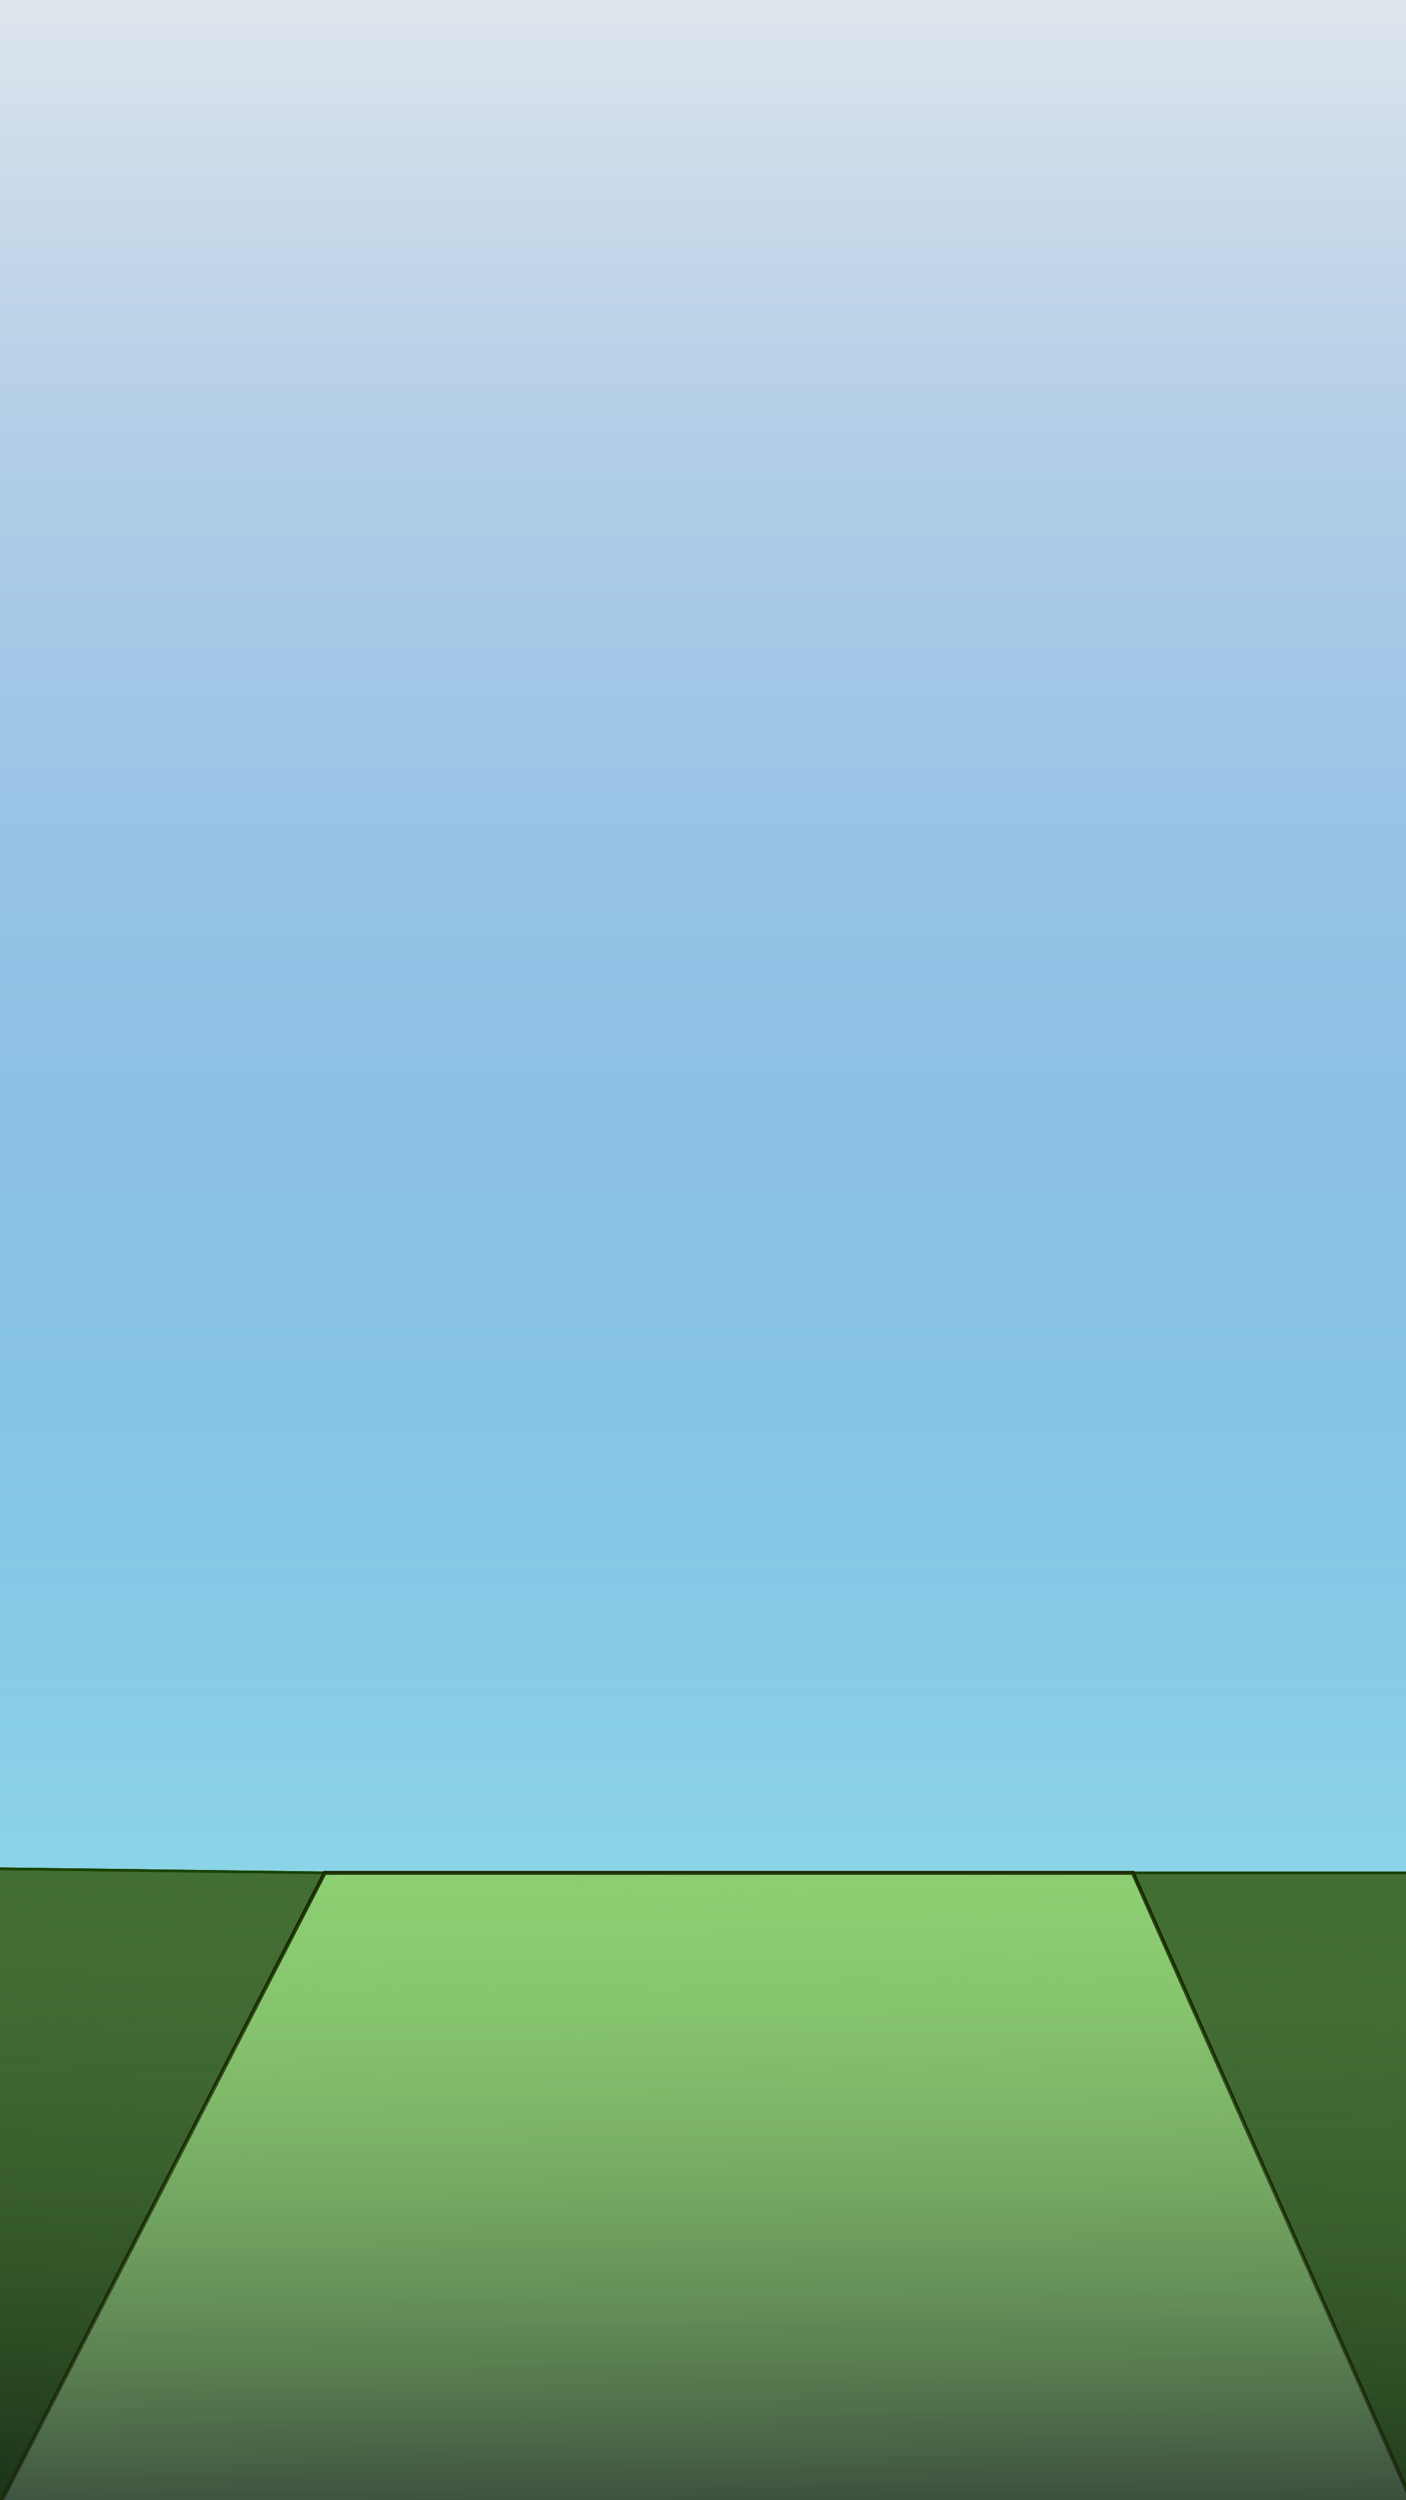 <?xml version="1.0" encoding="UTF-8" standalone="no"?>
<!-- Created with Inkscape (http://www.inkscape.org/) -->

<svg
   width="1080"
   height="1920"
   viewBox="0 0 285.75 508"
   version="1.1"
   id="svg5"
   inkscape:export-filename="C:\Users\andre\desktop\temp_background.png"
   inkscape:export-xdpi="96"
   inkscape:export-ydpi="96"
   sodipodi:docname="LoadingBar_N_Background.svg"
   inkscape:version="1.1.1 (3bf5ae0d25, 2021-09-20)"
   xmlns:inkscape="http://www.inkscape.org/namespaces/inkscape"
   xmlns:sodipodi="http://sodipodi.sourceforge.net/DTD/sodipodi-0.dtd"
   xmlns:xlink="http://www.w3.org/1999/xlink"
   xmlns="http://www.w3.org/2000/svg"
   xmlns:svg="http://www.w3.org/2000/svg">
  <rect x="0" y="0" width="285.75" height="508" fill="#808080" stroke="none"/>
  <sodipodi:namedview
     id="namedview7"
     pagecolor="#ffffff"
     bordercolor="#666666"
     borderopacity="1.0"
     inkscape:pageshadow="2"
     inkscape:pageopacity="0.0"
     inkscape:pagecheckerboard="0"
     inkscape:document-units="px"
     showgrid="false"
     units="px"
     width="1920px"
     inkscape:zoom="0.3884119"
     inkscape:cx="732.46983"
     inkscape:cy="848.32622"
     inkscape:window-width="1920"
     inkscape:window-height="1057"
     inkscape:window-x="-8"
     inkscape:window-y="441"
     inkscape:window-maximized="1"
     inkscape:current-layer="layer1" />
  <defs
     id="defs2">
    <linearGradient
       inkscape:collect="always"
       id="linearGradient3793">
      <stop
         style="stop-color:#edeeee;stop-opacity:1"
         offset="0"
         id="stop3789" />
      <stop
         style="stop-color:#4367d5;stop-opacity:0"
         offset="1"
         id="stop3791" />
    </linearGradient>
    <linearGradient
       inkscape:collect="always"
       id="linearGradient1480">
      <stop
         style="stop-color:#08001d;stop-opacity:1"
         offset="0"
         id="stop1476" />
      <stop
         style="stop-color:#8fd173;stop-opacity:0;"
         offset="1"
         id="stop1478" />
    </linearGradient>
    <linearGradient
       inkscape:collect="always"
       id="linearGradient892">
      <stop
         style="stop-color:#0a190d;stop-opacity:1"
         offset="0"
         id="stop888" />
      <stop
         style="stop-color:#436e33;stop-opacity:0;"
         offset="1"
         id="stop890" />
    </linearGradient>
    <linearGradient
       inkscape:collect="always"
       id="linearGradient27895">
      <stop
         style="stop-color:#000a18;stop-opacity:1"
         offset="0"
         id="stop27889" />
      <stop
         style="stop-color:#000000;stop-opacity:0.436"
         offset="0.174"
         id="stop27891" />
      <stop
         style="stop-color:#000000;stop-opacity:1"
         offset="1"
         id="stop27893" />
    </linearGradient>
    <linearGradient
       inkscape:collect="always"
       id="linearGradient26960">
      <stop
         style="stop-color:#000a18;stop-opacity:1"
         offset="0"
         id="stop26956" />
      <stop
         style="stop-color:#a1a362;stop-opacity:1"
         offset="0.174"
         id="stop27412" />
      <stop
         style="stop-color:#14ee00;stop-opacity:1"
         offset="1"
         id="stop26958" />
    </linearGradient>
    <linearGradient
       inkscape:collect="always"
       id="linearGradient24574">
      <stop
         style="stop-color:#175d3e;stop-opacity:1;"
         offset="0"
         id="stop24564" />
      <stop
         style="stop-color:#ffffff;stop-opacity:0.573"
         offset="0.136"
         id="stop24566" />
      <stop
         style="stop-color:#00a600;stop-opacity:1"
         offset="0.762"
         id="stop24568" />
      <stop
         style="stop-color:#305d3e;stop-opacity:0.502;"
         offset="1"
         id="stop24570" />
      <stop
         style="stop-color:#4b5d3e;stop-opacity:0"
         offset="1"
         id="stop24572" />
    </linearGradient>
    <linearGradient
       inkscape:collect="always"
       id="linearGradient22949-0">
      <stop
         style="stop-color:#8fd1d5;stop-opacity:1;"
         offset="0"
         id="stop22945" />
      <stop
         style="stop-color:#227130;stop-opacity:0.564"
         offset="0.074"
         id="stop23241" />
      <stop
         style="stop-color:#8fd1d5;stop-opacity:0;"
         offset="1"
         id="stop22947" />
    </linearGradient>
    <linearGradient
       inkscape:collect="always"
       id="linearGradient20779-6">
      <stop
         style="stop-color:#175d3e;stop-opacity:1;"
         offset="0"
         id="stop22672" />
      <stop
         style="stop-color:#2c5d3e;stop-opacity:0.573;"
         offset="0.424"
         id="stop22674" />
      <stop
         style="stop-color:#2f5d3e;stop-opacity:0.533;"
         offset="0.465"
         id="stop22676" />
      <stop
         style="stop-color:#305d3e;stop-opacity:0.502;"
         offset="0.496"
         id="stop22678" />
      <stop
         style="stop-color:#4b5d3e;stop-opacity:0"
         offset="1"
         id="stop22680" />
    </linearGradient>
    <linearGradient
       inkscape:collect="always"
       xlink:href="#linearGradient22949-0"
       id="linearGradient22943-4"
       x1="-957.706"
       y1="-805.941"
       x2="-363.539"
       y2="955.724"
       gradientUnits="userSpaceOnUse" />
    <linearGradient
       inkscape:collect="always"
       xlink:href="#linearGradient20779-6"
       id="linearGradient20781-3"
       x1="-363.539"
       y1="955.724"
       x2="-360.529"
       y2="-765.082"
       gradientUnits="userSpaceOnUse" />
    <linearGradient
       inkscape:collect="always"
       xlink:href="#linearGradient24574"
       id="linearGradient23941-7"
       x1="502.615"
       y1="254.636"
       x2="576.385"
       y2="503.84"
       gradientUnits="userSpaceOnUse" />
    <linearGradient
       inkscape:collect="always"
       xlink:href="#linearGradient26960"
       id="linearGradient26962"
       x1="527.306"
       y1="449.79"
       x2="527.306"
       y2="232.751"
       gradientUnits="userSpaceOnUse" />
    <linearGradient
       inkscape:collect="always"
       xlink:href="#linearGradient22949-0"
       id="linearGradient22943-4-6"
       x1="-957.706"
       y1="-805.941"
       x2="-363.539"
       y2="955.724"
       gradientUnits="userSpaceOnUse" />
    <linearGradient
       inkscape:collect="always"
       xlink:href="#linearGradient20779-6"
       id="linearGradient20781-3-8"
       x1="-363.539"
       y1="955.724"
       x2="-360.529"
       y2="-765.082"
       gradientUnits="userSpaceOnUse" />
    <linearGradient
       inkscape:collect="always"
       xlink:href="#linearGradient27895"
       id="linearGradient27716"
       gradientUnits="userSpaceOnUse"
       x1="527.306"
       y1="449.79"
       x2="527.306"
       y2="232.751" />
    <linearGradient
       inkscape:collect="always"
       xlink:href="#linearGradient892"
       id="linearGradient894"
       x1="138.923"
       y1="539.236"
       x2="145.733"
       y2="380.283"
       gradientUnits="userSpaceOnUse" />
    <linearGradient
       inkscape:collect="always"
       xlink:href="#linearGradient1480"
       id="linearGradient1482"
       x1="144.578"
       y1="549.722"
       x2="142.298"
       y2="360.535"
       gradientUnits="userSpaceOnUse" />
    <linearGradient
       inkscape:collect="always"
       xlink:href="#linearGradient3793"
       id="linearGradient3795"
       x1="144.115"
       y1="-25.234"
       x2="144.115"
       y2="405.96"
       gradientUnits="userSpaceOnUse" />
  </defs>
  <g
     inkscape:label="Layer 1"
     inkscape:groupmode="layer"
     id="layer1">
    <rect
       style="fill:#8fdae9;fill-opacity:1;stroke:#184300;stroke-width:0.497;stroke-linecap:round;stroke-linejoin:round;stroke-miterlimit:4;stroke-dasharray:none;stroke-opacity:1;paint-order:markers fill stroke"
       id="rect4051"
       width="292.842"
       height="430.652"
       x="-1.412"
       y="-1.462" />
    <rect
       style="fill:url(#linearGradient3795);fill-opacity:1;stroke:#184300;stroke-width:0.497;stroke-linecap:round;stroke-linejoin:round;stroke-miterlimit:4;stroke-dasharray:none;stroke-opacity:1;paint-order:markers fill stroke"
       id="rect4051-4"
       width="292.842"
       height="430.652"
       x="-1.412"
       y="-1.462" />
    <path
       style="fill:#436e33;stroke:#184300;stroke-width:0.529;stroke-linecap:butt;stroke-linejoin:miter;stroke-opacity:1;stroke-miterlimit:4;stroke-dasharray:none;fill-opacity:1"
       d="m -10.115,379.561 76.105,0.963 h 164.252 69.361 l 1.445,149.801 -320.315,-2.408 z"
       id="path2116" />
    <path
       style="fill:url(#linearGradient894);fill-opacity:1;stroke:#184300;stroke-width:0.529;stroke-linecap:butt;stroke-linejoin:miter;stroke-miterlimit:4;stroke-dasharray:none;stroke-opacity:1"
       d="m -10.115,379.561 76.105,0.963 h 164.252 69.361 l 1.445,149.801 -320.315,-2.408 z"
       id="path2116-5" />
    <path
       style="fill:#8fd173;fill-opacity:1;stroke:#182a00;stroke-width:0.794;stroke-linecap:butt;stroke-linejoin:miter;stroke-opacity:1;stroke-miterlimit:4;stroke-dasharray:none"
       d="M -1.927,512.503 65.99,380.524 H 230.241 l 58.764,132.461 z"
       id="path857"
       sodipodi:nodetypes="ccccc" />
    <path
       style="fill:url(#linearGradient1482);fill-opacity:1;stroke:none;stroke-width:0.265px;stroke-linecap:butt;stroke-linejoin:miter;stroke-opacity:1"
       d="M -1.927,512.503 65.99,380.524 H 230.241 l 58.764,132.461 z"
       id="path857-1"
       sodipodi:nodetypes="ccccc" />
    <circle
       id="path4206"
       style="fill:#000000;stroke:#000000;stroke-width:0.265"
       cx="350.814"
       cy="145.094"
       r="0.003" />
    <circle
       id="path4208"
       style="fill:#000000;stroke:#000000;stroke-width:0.265"
       cx="350.814"
       cy="145.094"
       r="0.003" />
    <path
       sodipodi:type="star"
       style="fill:#183400;fill-opacity:1;stroke:none;stroke-width:32.708;stroke-linecap:round;stroke-linejoin:round;stroke-miterlimit:4;stroke-dasharray:none;stroke-opacity:1;paint-order:markers fill stroke"
       id="path4449-8-3"
       inkscape:flatsided="false"
       sodipodi:sides="4"
       sodipodi:cx="-391.33713"
       sodipodi:cy="311.52496"
       sodipodi:r1="967.5285"
       sodipodi:r2="758.53247"
       sodipodi:arg1="0.79543046"
       sodipodi:arg2="1.5808286"
       inkscape:rounded="0.07"
       inkscape:randomized="0"
       transform="matrix(0.098,0,0,0.029,-129.745,88.254)"
       inkscape:transform-center-x="4.7322097e-06"
       inkscape:transform-center-y="-8.1389233e-06"
       d="m 285.911,1002.5 c -34.403,33.72 -636.688,68.003 -684.858,67.519 -48.17,-0.483 -649.646,-46.843 -683.365,-81.246 -33.72,-34.403 -68.003,-636.688 -67.519,-684.858 0.483,-48.17 46.843,-649.646 81.246,-683.365 34.403,-33.72 636.688,-68.003 684.858,-67.519 48.17,0.483 649.646,46.843 683.365,81.246 33.72,34.403 68.003,636.688 67.519,684.858 -0.483,48.17 -46.843,649.646 -81.246,683.365 z"
       inkscape:export-filename="C:\Users\andre\desktop\LoadedQuestBar.png"
       inkscape:export-xdpi="500"
       inkscape:export-ydpi="500" />
    <path
       sodipodi:type="star"
       style="fill:url(#linearGradient22943-4);fill-opacity:1;stroke:url(#linearGradient20781-3);stroke-width:32.708;stroke-linecap:round;stroke-linejoin:round;stroke-miterlimit:4;stroke-dasharray:none;stroke-opacity:1;paint-order:markers fill stroke"
       id="path4449-5"
       inkscape:flatsided="false"
       sodipodi:sides="4"
       sodipodi:cx="-391.33713"
       sodipodi:cy="311.52496"
       sodipodi:r1="967.5285"
       sodipodi:r2="758.53247"
       sodipodi:arg1="0.79543046"
       sodipodi:arg2="1.5808286"
       inkscape:rounded="0.07"
       inkscape:randomized="0"
       transform="matrix(0.095,0,0,0.027,-131.267,88.909)"
       inkscape:transform-center-x="-1.4999359e-06"
       inkscape:transform-center-y="-7.5878916e-06"
       d="m 285.911,1002.5 c -34.403,33.72 -636.688,68.003 -684.858,67.519 -48.17,-0.483 -649.646,-46.843 -683.365,-81.246 -33.72,-34.403 -68.003,-636.688 -67.519,-684.858 0.483,-48.17 46.843,-649.646 81.246,-683.365 34.403,-33.72 636.688,-68.003 684.858,-67.519 48.17,0.483 649.646,46.843 683.365,81.246 33.72,34.403 68.003,636.688 67.519,684.858 -0.483,48.17 -46.843,649.646 -81.246,683.365 z"
       inkscape:export-filename="C:\Users\andre\desktop\LoadedQuestBar.png"
       inkscape:export-xdpi="500"
       inkscape:export-ydpi="500" />
    <path
       sodipodi:type="star"
       style="fill:#00a600;fill-opacity:1;stroke:none;stroke-width:6;stroke-linecap:round;stroke-linejoin:round;stroke-miterlimit:4;stroke-dasharray:none;stroke-dashoffset:0;stroke-opacity:1;paint-order:markers fill stroke"
       id="path18191-7"
       inkscape:flatsided="true"
       sodipodi:sides="4"
       sodipodi:cx="532.49847"
       sodipodi:cy="337.70416"
       sodipodi:r1="74.674103"
       sodipodi:r2="52.802567"
       sodipodi:arg1="0.78539816"
       sodipodi:arg2="1.5707963"
       inkscape:rounded="0.07"
       inkscape:randomized="0"
       transform="matrix(1.122,0,0,0.236,-765.547,17.592)"
       inkscape:transform-center-x="-4.0434485e-05"
       d="m 585.301,390.507 c -5.227,5.227 -100.378,5.227 -105.605,0 -5.227,-5.227 -5.227,-100.378 0,-105.605 5.227,-5.227 100.378,-5.227 105.605,0 5.227,5.227 5.227,100.378 0,105.605 z"
       inkscape:export-filename="C:\Users\andre\desktop\miniloadedquestbar.png"
       inkscape:export-xdpi="200"
       inkscape:export-ydpi="200" />
    <path
       sodipodi:type="star"
       style="fill:url(#linearGradient26962);fill-opacity:1;stroke:none;stroke-width:6;stroke-linecap:round;stroke-linejoin:round;stroke-miterlimit:4;stroke-dasharray:none;stroke-dashoffset:0;stroke-opacity:1;paint-order:markers fill stroke"
       id="path18191-7-6"
       inkscape:flatsided="true"
       sodipodi:sides="4"
       sodipodi:cx="532.49847"
       sodipodi:cy="337.70416"
       sodipodi:r1="74.674103"
       sodipodi:r2="52.802567"
       sodipodi:arg1="0.78539816"
       sodipodi:arg2="1.5707963"
       inkscape:rounded="0.07"
       inkscape:randomized="0"
       transform="matrix(1.122,0,0,0.236,-765.547,17.592)"
       inkscape:transform-center-x="-4.0434485e-05"
       d="m 585.301,390.507 c -5.227,5.227 -100.378,5.227 -105.605,0 -5.227,-5.227 -5.227,-100.378 0,-105.605 5.227,-5.227 100.378,-5.227 105.605,0 5.227,5.227 5.227,100.378 0,105.605 z"
       inkscape:export-filename="C:\Users\andre\desktop\miniloadedquestbar.png"
       inkscape:export-xdpi="200"
       inkscape:export-ydpi="200" />
    <path
       sodipodi:type="star"
       style="fill:url(#linearGradient23941-7);fill-opacity:1;stroke:none;stroke-width:6;stroke-linecap:round;stroke-linejoin:round;stroke-miterlimit:4;stroke-dasharray:none;stroke-dashoffset:0;stroke-opacity:1;paint-order:markers fill stroke"
       id="path18191-9-3"
       inkscape:flatsided="true"
       sodipodi:sides="4"
       sodipodi:cx="532.49847"
       sodipodi:cy="337.70416"
       sodipodi:r1="74.674103"
       sodipodi:r2="52.802567"
       sodipodi:arg1="0.78539816"
       sodipodi:arg2="1.5707963"
       inkscape:rounded="0.07"
       inkscape:randomized="0"
       transform="matrix(0.117,0,0,0.041,-284.193,74.43)"
       inkscape:transform-center-x="-6.5901026e-06"
       inkscape:transform-center-y="-1.1363546e-06"
       d="m 585.301,390.507 c -5.227,5.227 -100.378,5.227 -105.605,0 -5.227,-5.227 -5.227,-100.378 0,-105.605 5.227,-5.227 100.378,-5.227 105.605,0 5.227,5.227 5.227,100.378 0,105.605 z"
       inkscape:export-filename="C:\Users\andre\desktop\miniloadedquestbar.png"
       inkscape:export-xdpi="200"
       inkscape:export-ydpi="200" />
    <path
       sodipodi:type="star"
       style="fill:#183400;fill-opacity:1;stroke:none;stroke-width:32.708;stroke-linecap:round;stroke-linejoin:round;stroke-miterlimit:4;stroke-dasharray:none;stroke-opacity:1;paint-order:markers fill stroke"
       id="path4449-8-3-5"
       inkscape:flatsided="false"
       sodipodi:sides="4"
       sodipodi:cx="-391.33713"
       sodipodi:cy="311.52496"
       sodipodi:r1="967.5285"
       sodipodi:r2="758.53247"
       sodipodi:arg1="0.79543046"
       sodipodi:arg2="1.5808286"
       inkscape:rounded="0.07"
       inkscape:randomized="0"
       transform="matrix(0.098,0,0,0.029,-297.701,88.624)"
       inkscape:transform-center-x="4.7322097e-06"
       inkscape:transform-center-y="-8.1389233e-06"
       d="m 285.911,1002.5 c -34.403,33.72 -636.688,68.003 -684.858,67.519 -48.17,-0.483 -649.646,-46.843 -683.365,-81.246 -33.72,-34.403 -68.003,-636.688 -67.519,-684.858 0.483,-48.17 46.843,-649.646 81.246,-683.365 34.403,-33.72 636.688,-68.003 684.858,-67.519 48.17,0.483 649.646,46.843 683.365,81.246 33.72,34.403 68.003,636.688 67.519,684.858 -0.483,48.17 -46.843,649.646 -81.246,683.365 z"
       inkscape:export-filename="C:\Users\andre\desktop\unloadedquestbar.png"
       inkscape:export-xdpi="500"
       inkscape:export-ydpi="500" />
    <path
       sodipodi:type="star"
       style="fill:url(#linearGradient22943-4-6);fill-opacity:1;stroke:url(#linearGradient20781-3-8);stroke-width:32.708;stroke-linecap:round;stroke-linejoin:round;stroke-miterlimit:4;stroke-dasharray:none;stroke-opacity:1;paint-order:markers fill stroke"
       id="path4449-5-5"
       inkscape:flatsided="false"
       sodipodi:sides="4"
       sodipodi:cx="-391.33713"
       sodipodi:cy="311.52496"
       sodipodi:r1="967.5285"
       sodipodi:r2="758.53247"
       sodipodi:arg1="0.79543046"
       sodipodi:arg2="1.5808286"
       inkscape:rounded="0.07"
       inkscape:randomized="0"
       transform="matrix(0.095,0,0,0.027,-299.222,89.278)"
       inkscape:transform-center-x="-1.4999359e-06"
       inkscape:transform-center-y="-7.5878916e-06"
       d="m 285.911,1002.5 c -34.403,33.72 -636.688,68.003 -684.858,67.519 -48.17,-0.483 -649.646,-46.843 -683.365,-81.246 -33.72,-34.403 -68.003,-636.688 -67.519,-684.858 0.483,-48.17 46.843,-649.646 81.246,-683.365 34.403,-33.72 636.688,-68.003 684.858,-67.519 48.17,0.483 649.646,46.843 683.365,81.246 33.72,34.403 68.003,636.688 67.519,684.858 -0.483,48.17 -46.843,649.646 -81.246,683.365 z"
       inkscape:export-filename="C:\Users\andre\desktop\unloadedquestbar.png"
       inkscape:export-xdpi="500"
       inkscape:export-ydpi="500" />
    <path
       sodipodi:type="star"
       style="fill:#00a600;fill-opacity:1;stroke:none;stroke-width:6;stroke-linecap:round;stroke-linejoin:round;stroke-miterlimit:4;stroke-dasharray:none;stroke-dashoffset:0;stroke-opacity:1;paint-order:markers fill stroke"
       id="path18191-7-1"
       inkscape:flatsided="true"
       sodipodi:sides="4"
       sodipodi:cx="532.49847"
       sodipodi:cy="337.70416"
       sodipodi:r1="74.674103"
       sodipodi:r2="52.802567"
       sodipodi:arg1="0.78539816"
       sodipodi:arg2="1.5707963"
       inkscape:rounded="0.07"
       inkscape:randomized="0"
       transform="matrix(1.122,0,0,0.236,-933.503,17.962)"
       inkscape:transform-center-x="-4.0434485e-05"
       d="m 585.301,390.507 c -5.227,5.227 -100.378,5.227 -105.605,0 -5.227,-5.227 -5.227,-100.378 0,-105.605 5.227,-5.227 100.378,-5.227 105.605,0 5.227,5.227 5.227,100.378 0,105.605 z"
       inkscape:export-filename="C:\Users\andre\desktop\unloadedquestbar.png"
       inkscape:export-xdpi="500"
       inkscape:export-ydpi="500" />
    <path
       sodipodi:type="star"
       style="fill:url(#linearGradient27716);fill-opacity:1;stroke:none;stroke-width:6;stroke-linecap:round;stroke-linejoin:round;stroke-miterlimit:4;stroke-dasharray:none;stroke-dashoffset:0;stroke-opacity:1;paint-order:markers fill stroke"
       id="path18191-7-6-9"
       inkscape:flatsided="true"
       sodipodi:sides="4"
       sodipodi:cx="532.49847"
       sodipodi:cy="337.70416"
       sodipodi:r1="74.674103"
       sodipodi:r2="52.802567"
       sodipodi:arg1="0.78539816"
       sodipodi:arg2="1.5707963"
       inkscape:rounded="0.07"
       inkscape:randomized="0"
       transform="matrix(1.122,0,0,0.236,-933.503,17.962)"
       inkscape:transform-center-x="-4.0434485e-05"
       d="m 585.301,390.507 c -5.227,5.227 -100.378,5.227 -105.605,0 -5.227,-5.227 -5.227,-100.378 0,-105.605 5.227,-5.227 100.378,-5.227 105.605,0 5.227,5.227 5.227,100.378 0,105.605 z"
       inkscape:export-filename="C:\Users\andre\desktop\unloadedquestbar.png"
       inkscape:export-xdpi="500"
       inkscape:export-ydpi="500" />
  </g>
</svg>
